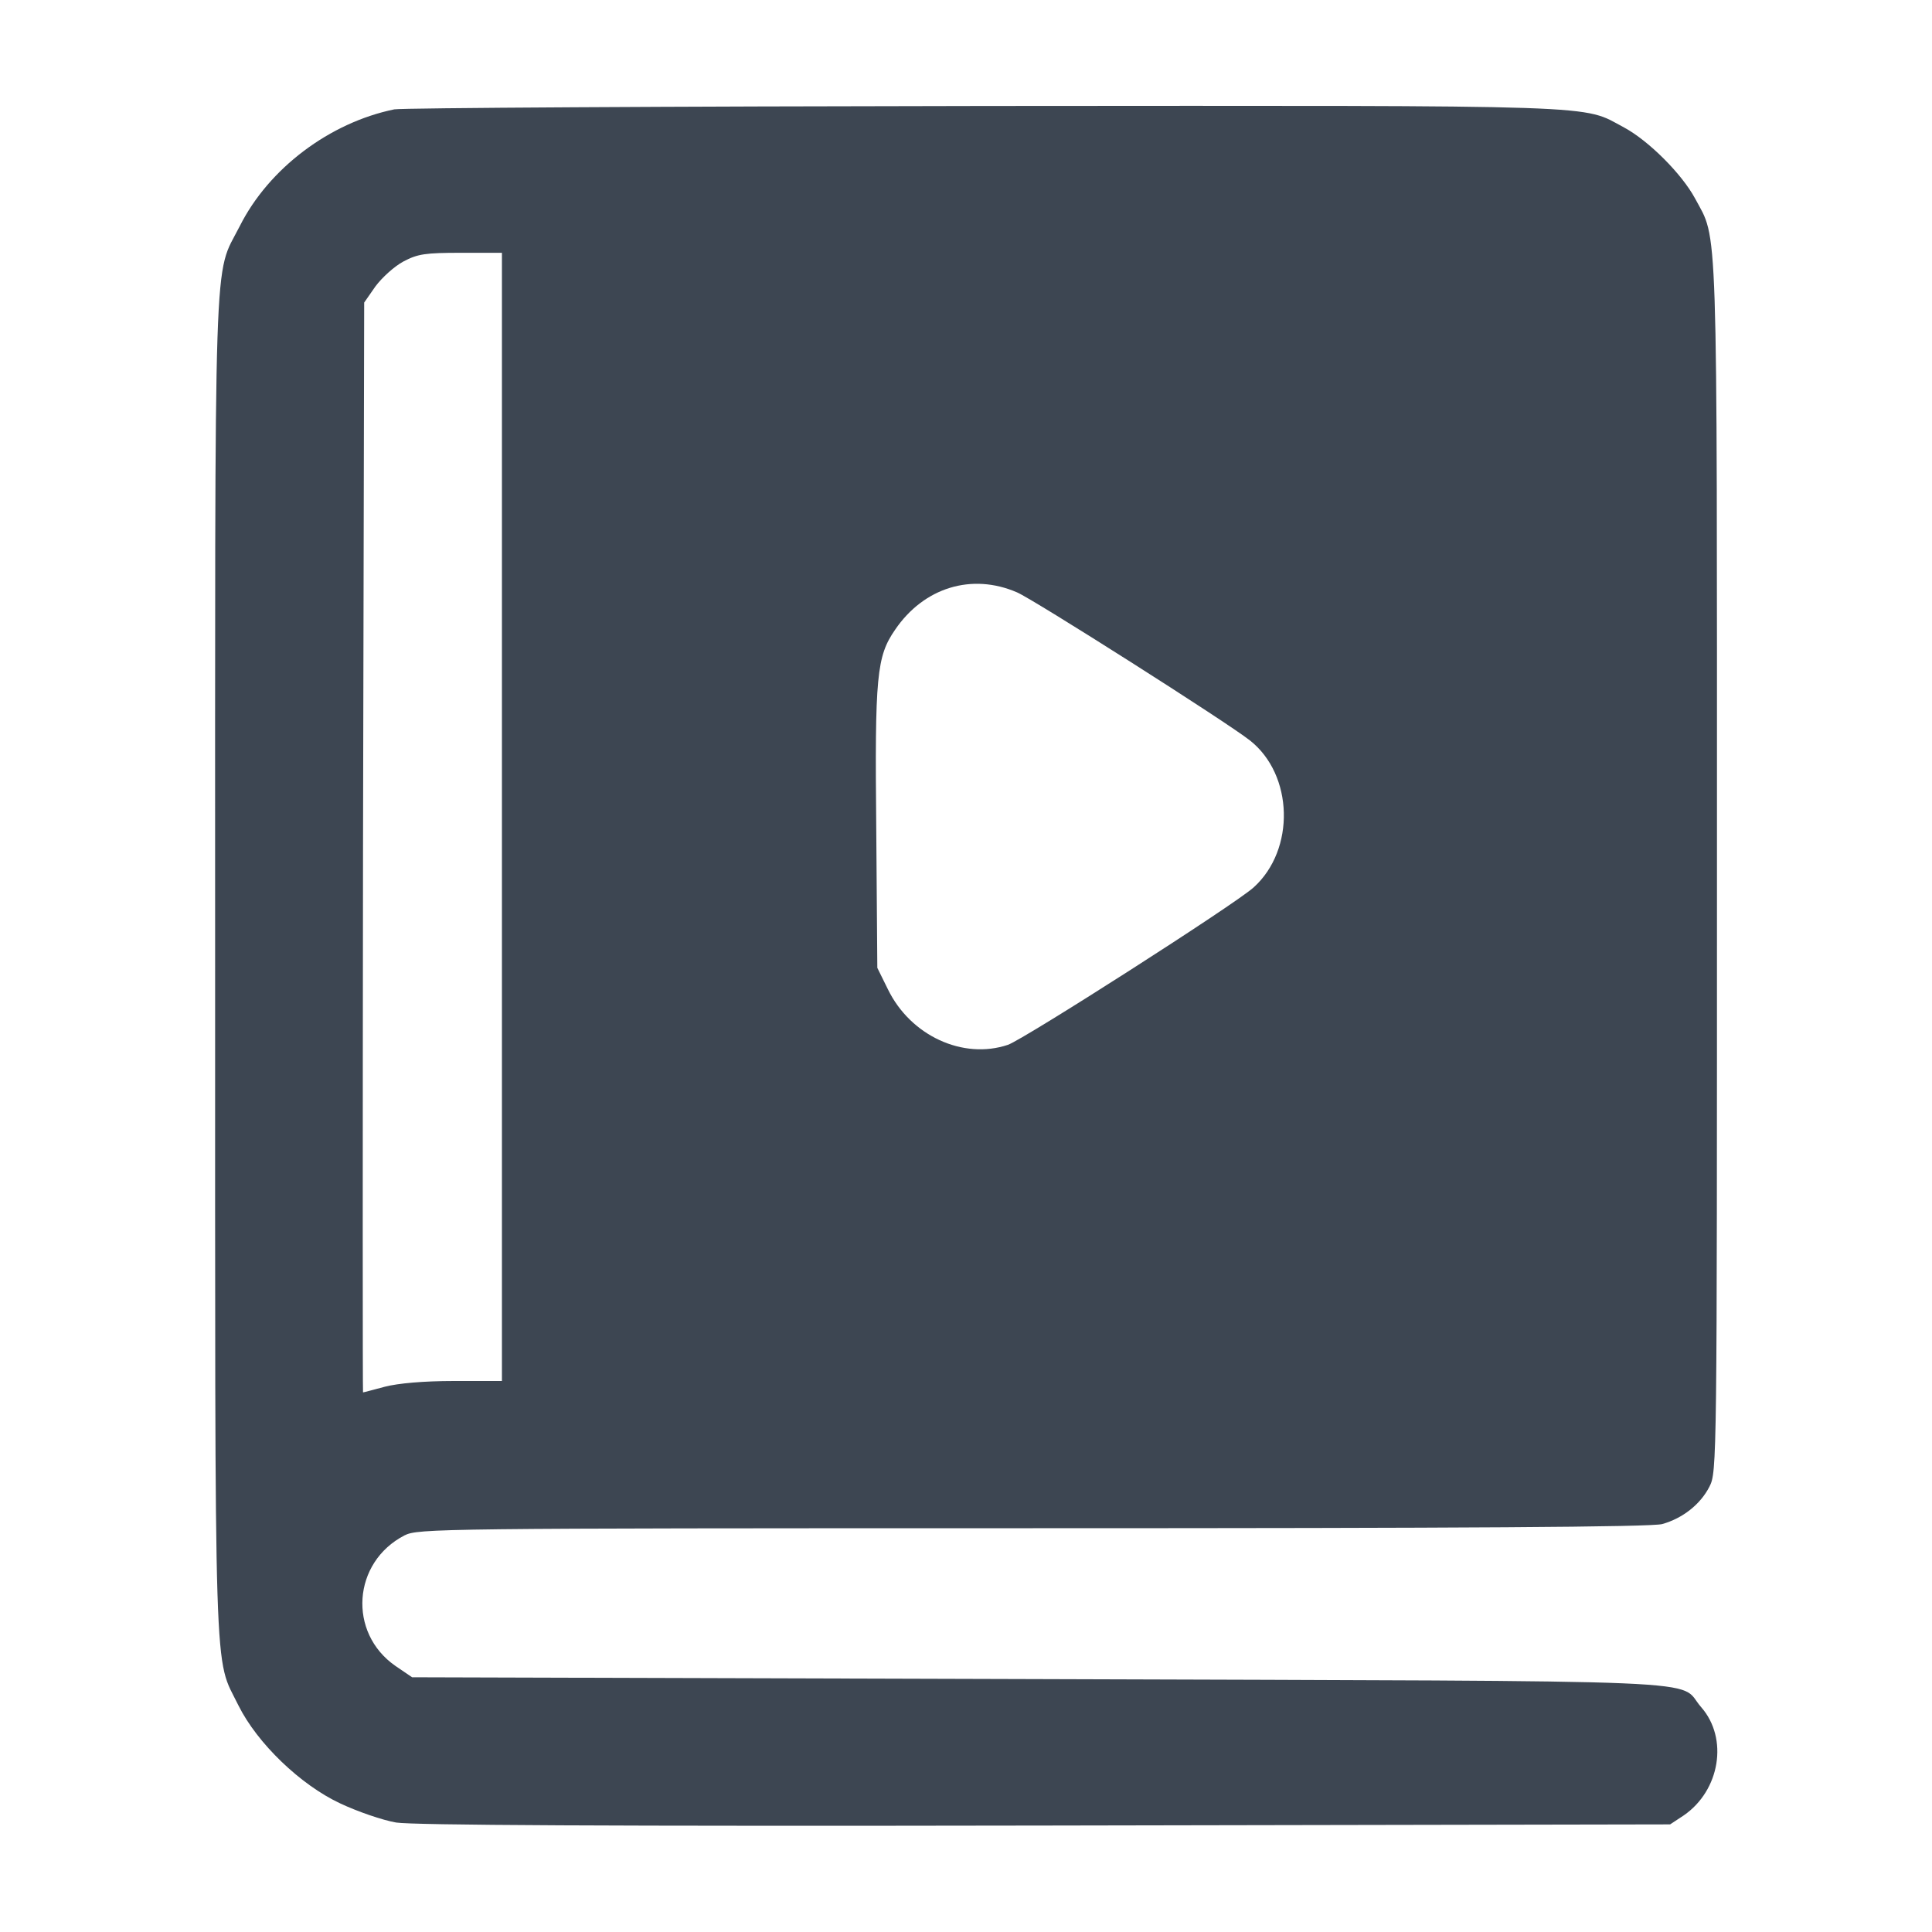 <svg width="20" height="20" viewBox="0 0 20 20" fill="none" xmlns="http://www.w3.org/2000/svg">
<path d="M4.082 1.132C3.414 1.269 2.782 1.742 2.481 2.343C2.207 2.882 2.227 2.336 2.227 10.007C2.227 17.64 2.211 17.128 2.469 17.656C2.664 18.047 3.11 18.476 3.52 18.668C3.7 18.753 3.961 18.843 4.102 18.867C4.282 18.894 6.235 18.906 10.825 18.898L17.289 18.886L17.43 18.793C17.805 18.535 17.895 17.996 17.61 17.672C17.352 17.378 17.992 17.406 10.754 17.382L4.266 17.363L4.094 17.246C3.598 16.902 3.649 16.172 4.188 15.894C4.328 15.824 4.52 15.82 10.692 15.82C15.168 15.82 17.098 15.808 17.207 15.777C17.418 15.718 17.602 15.574 17.696 15.39C17.774 15.238 17.774 15.152 17.774 8.972C17.774 2.121 17.785 2.5 17.547 2.054C17.41 1.8 17.067 1.457 16.813 1.32C16.367 1.082 16.719 1.093 10.196 1.097C6.918 1.101 4.168 1.117 4.082 1.132ZM5.196 8.457V14.296H4.7C4.383 14.296 4.121 14.32 3.985 14.355C3.867 14.386 3.766 14.414 3.758 14.414C3.754 14.414 3.754 11.875 3.758 8.773L3.77 3.132L3.887 2.964C3.953 2.875 4.082 2.757 4.176 2.707C4.325 2.628 4.403 2.617 4.774 2.617H5.196V8.457ZM10.528 6.132C10.696 6.203 12.7 7.476 12.938 7.664C13.391 8.019 13.411 8.796 12.977 9.187C12.782 9.363 10.602 10.757 10.434 10.816C9.969 10.972 9.426 10.722 9.192 10.242L9.082 10.019L9.071 8.586C9.055 6.992 9.075 6.796 9.266 6.519C9.563 6.082 10.059 5.929 10.528 6.132Z" fill="#3D4652"/>
</svg>
